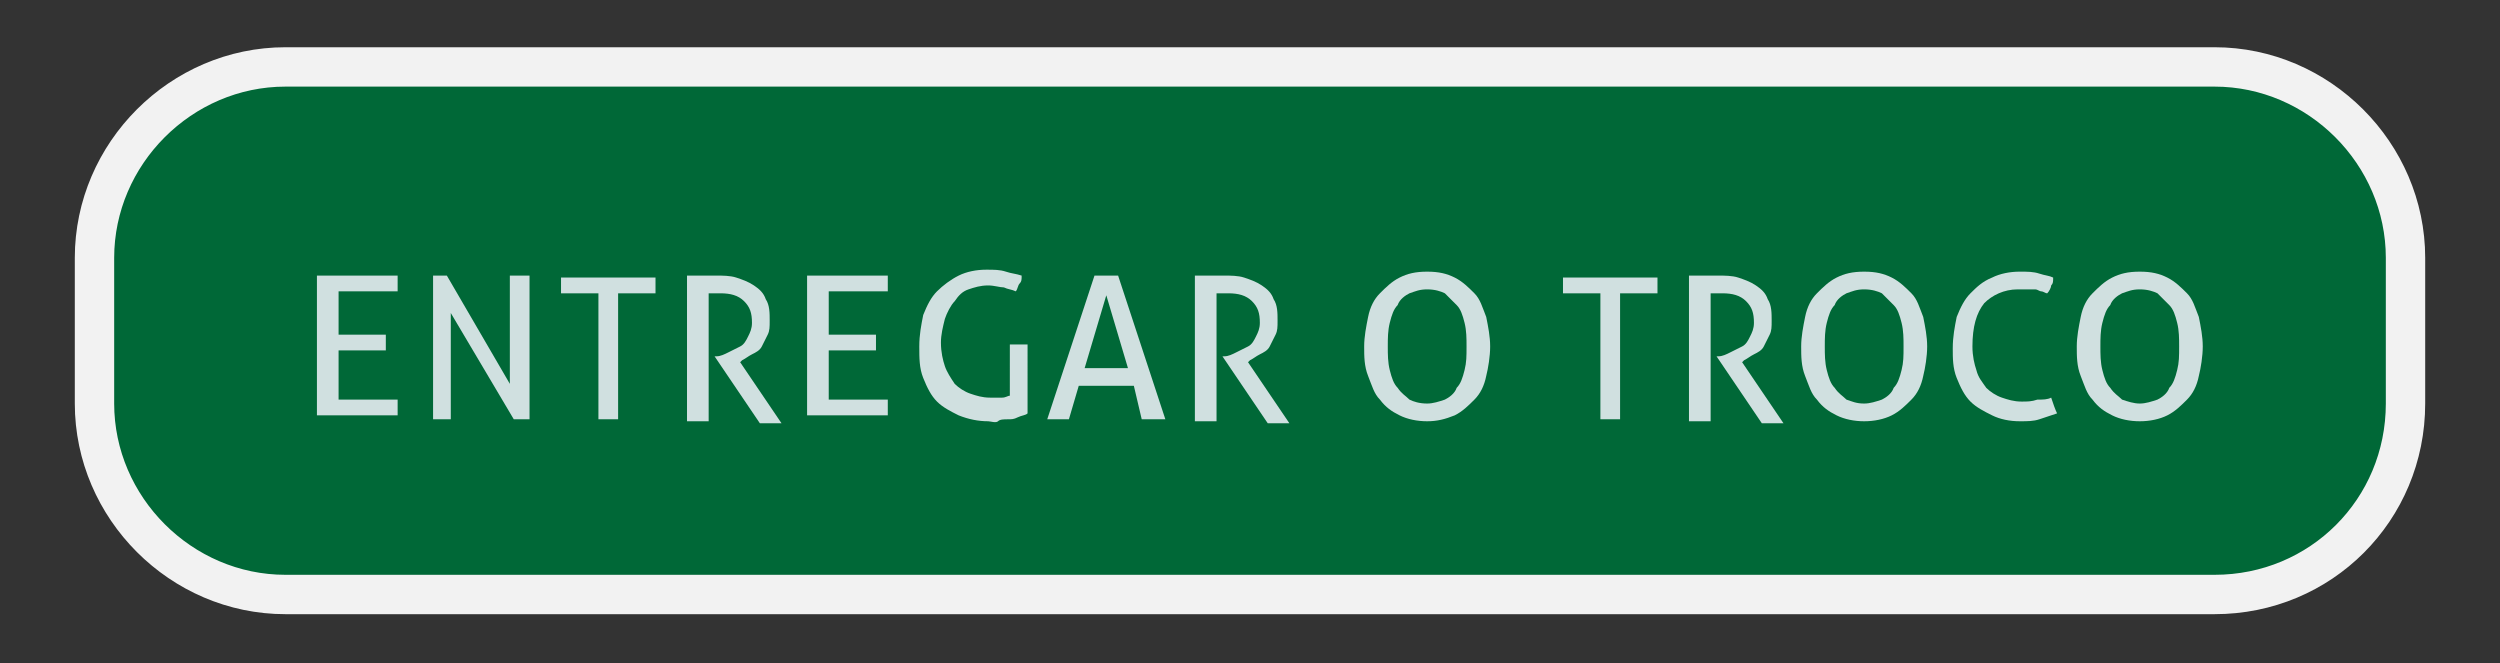 <?xml version="1.0" encoding="utf-8"?>
<!-- Generator: Adobe Illustrator 22.0.1, SVG Export Plug-In . SVG Version: 6.00 Build 0)  -->
<svg version="1.1" baseProfile="basic" id="Camada_1"
	 xmlns="http://www.w3.org/2000/svg" xmlns:xlink="http://www.w3.org/1999/xlink" x="0px" y="0px" viewBox="0 0 127 33.7"
	 xml:space="preserve">
<rect x="0" y="0" width="127" height="33.7" fill="#333333" stroke="none"/>
<g>
	<path fill="#006837" stroke="#F2F2F2" stroke-width="2" stroke-miterlimit="10" d="M112.5,30.2h-98c-5.3,0-9.7-4.4-9.7-9.7v-7.4
		c0-5.3,4.4-9.7,9.7-9.7h98c5.3,0,9.7,4.4,9.7,9.7v7.4C122.2,25.9,117.9,30.2,112.5,30.2z"/>
	<g>
		<path fill="#D0E0E0" d="M16.2,14h4c0,0.1,0,0.3,0,0.4c0,0.1,0,0.2,0,0.2c0,0.1,0,0.2,0,0.2h-3V17h2.4c0,0.1,0,0.1,0,0.2
			c0,0.1,0,0.2,0,0.2c0,0.1,0,0.2,0,0.2s0,0.2,0,0.2h-2.4v2.5h3c0,0.1,0,0.3,0,0.4c0,0.1,0,0.2,0,0.2c0,0.1,0,0.2,0,0.2h-4.1V14z"/>
		<path fill="#D0E0E0" d="M21.9,14c0.1,0,0.2,0,0.2,0c0.1,0,0.2,0,0.2,0s0.2,0,0.2,0s0.2,0,0.2,0l3.2,5.5V14c0.1,0,0.2,0,0.3,0
			s0.2,0,0.3,0c0.1,0,0.2,0,0.2,0s0.2,0,0.2,0v7.3c-0.1,0-0.2,0-0.2,0c-0.1,0-0.2,0-0.2,0s-0.2,0-0.2,0c-0.1,0-0.2,0-0.2,0l-3.2-5.4
			v5.4c-0.1,0-0.2,0-0.2,0c-0.1,0-0.2,0-0.2,0c-0.1,0-0.2,0-0.3,0c-0.1,0-0.2,0-0.2,0V14z"/>
		<path fill="#D0E0E0" d="M30.4,14.9h-1.9c0-0.1,0-0.1,0-0.2s0-0.2,0-0.2c0-0.1,0-0.1,0-0.2c0-0.1,0-0.2,0-0.2h4.8
			c0,0.1,0,0.1,0,0.2s0,0.1,0,0.2s0,0.2,0,0.2c0,0.1,0,0.2,0,0.2h-1.9v6.4c-0.2,0-0.3,0-0.5,0c-0.2,0-0.4,0-0.5,0V14.9z"/>
		<path fill="#D0E0E0" d="M34.8,14c0.1,0,0.3,0,0.4,0c0.1,0,0.2,0,0.4,0c0.1,0,0.2,0,0.4,0c0.1,0,0.3,0,0.4,0c0.3,0,0.7,0,1,0.1
			c0.3,0.1,0.6,0.2,0.9,0.4c0.3,0.2,0.5,0.4,0.6,0.7c0.2,0.3,0.2,0.7,0.2,1.1c0,0.3,0,0.5-0.1,0.7s-0.2,0.4-0.3,0.6
			c-0.1,0.2-0.3,0.3-0.5,0.4c-0.2,0.1-0.3,0.2-0.5,0.3l-0.1,0.1l2.1,3.1c-0.2,0-0.4,0-0.6,0c-0.2,0-0.4,0-0.5,0l-2.3-3.4v0l0.1,0
			c0.2,0,0.4-0.1,0.6-0.2c0.2-0.1,0.4-0.2,0.6-0.3c0.2-0.1,0.3-0.3,0.4-0.5c0.1-0.2,0.2-0.4,0.2-0.7c0-0.5-0.1-0.8-0.4-1.1
			s-0.7-0.4-1.2-0.4c-0.1,0-0.2,0-0.3,0c-0.1,0-0.2,0-0.3,0v6.5c-0.1,0-0.2,0-0.2,0c-0.1,0-0.2,0-0.3,0s-0.2,0-0.3,0
			c-0.1,0-0.2,0-0.3,0V14z"/>
		<path fill="#D0E0E0" d="M41.1,14h4c0,0.1,0,0.3,0,0.4c0,0.1,0,0.2,0,0.2c0,0.1,0,0.2,0,0.2h-3V17h2.4c0,0.1,0,0.1,0,0.2
			c0,0.1,0,0.2,0,0.2c0,0.1,0,0.2,0,0.2s0,0.2,0,0.2h-2.4v2.5h3c0,0.1,0,0.3,0,0.4c0,0.1,0,0.2,0,0.2c0,0.1,0,0.2,0,0.2h-4.1V14z"/>
		<path fill="#D0E0E0" d="M51.1,17.5c0.1,0,0.2,0,0.3,0s0.2,0,0.3,0s0.2,0,0.3,0c0.1,0,0.2,0,0.2,0V21c-0.1,0.1-0.3,0.1-0.5,0.2
			s-0.3,0.1-0.5,0.1c-0.2,0-0.4,0-0.5,0.1s-0.4,0-0.5,0c-0.5,0-1-0.1-1.5-0.3c-0.4-0.2-0.8-0.4-1.1-0.7c-0.3-0.3-0.5-0.7-0.7-1.2
			c-0.2-0.5-0.2-1-0.2-1.6c0-0.6,0.1-1.1,0.2-1.6c0.2-0.5,0.4-0.9,0.7-1.2c0.3-0.3,0.7-0.6,1.1-0.8c0.4-0.2,0.9-0.3,1.4-0.3
			c0.4,0,0.7,0,1,0.1c0.3,0.1,0.5,0.1,0.8,0.2c0,0.2,0,0.3-0.1,0.4s-0.1,0.3-0.2,0.4c-0.2-0.1-0.4-0.1-0.6-0.2
			c-0.2,0-0.5-0.1-0.8-0.1c-0.4,0-0.7,0.1-1,0.2c-0.3,0.1-0.5,0.3-0.7,0.6c-0.2,0.2-0.4,0.6-0.5,0.9c-0.1,0.4-0.2,0.8-0.2,1.2
			c0,0.5,0.1,0.9,0.2,1.2c0.1,0.3,0.3,0.6,0.5,0.9c0.2,0.2,0.5,0.4,0.8,0.5s0.6,0.2,1,0.2c0.2,0,0.4,0,0.6,0c0.2,0,0.3-0.1,0.4-0.1
			V17.5z"/>
		<path fill="#D0E0E0" d="M57.6,19.6h-2.8l-0.5,1.7c-0.1,0-0.2,0-0.3,0s-0.2,0-0.3,0c-0.1,0-0.2,0-0.3,0s-0.2,0-0.2,0l2.4-7.3
			c0.1,0,0.2,0,0.3,0c0.1,0,0.2,0,0.3,0c0.1,0,0.2,0,0.3,0s0.2,0,0.3,0l2.4,7.3c-0.1,0-0.2,0-0.3,0c-0.1,0-0.2,0-0.3,0
			c-0.1,0-0.2,0-0.3,0s-0.2,0-0.3,0L57.6,19.6z M55.1,18.7h2.2L56.2,15L55.1,18.7z"/>
		<path fill="#D0E0E0" d="M60.6,14c0.1,0,0.3,0,0.4,0c0.1,0,0.2,0,0.4,0c0.1,0,0.2,0,0.4,0c0.1,0,0.3,0,0.4,0c0.3,0,0.7,0,1,0.1
			c0.3,0.1,0.6,0.2,0.9,0.4c0.3,0.2,0.5,0.4,0.6,0.7c0.2,0.3,0.2,0.7,0.2,1.1c0,0.3,0,0.5-0.1,0.7s-0.2,0.4-0.3,0.6
			c-0.1,0.2-0.3,0.3-0.5,0.4c-0.2,0.1-0.3,0.2-0.5,0.3l-0.1,0.1l2.1,3.1c-0.2,0-0.4,0-0.6,0c-0.2,0-0.4,0-0.5,0l-2.3-3.4v0l0.1,0
			c0.2,0,0.4-0.1,0.6-0.2c0.2-0.1,0.4-0.2,0.6-0.3c0.2-0.1,0.3-0.3,0.4-0.5c0.1-0.2,0.2-0.4,0.2-0.7c0-0.5-0.1-0.8-0.4-1.1
			s-0.7-0.4-1.2-0.4c-0.1,0-0.2,0-0.3,0c-0.1,0-0.2,0-0.3,0v6.5c-0.1,0-0.2,0-0.2,0c-0.1,0-0.2,0-0.3,0s-0.2,0-0.3,0
			c-0.1,0-0.2,0-0.3,0V14z"/>
		<path fill="#D0E0E0" d="M72.5,21.4c-0.5,0-1-0.1-1.4-0.3s-0.7-0.4-1-0.8c-0.3-0.3-0.4-0.7-0.6-1.2s-0.2-1-0.2-1.5s0.1-1,0.2-1.5
			c0.1-0.5,0.3-0.9,0.6-1.2c0.3-0.3,0.6-0.6,1-0.8s0.8-0.3,1.4-0.3s1,0.1,1.4,0.3c0.4,0.2,0.7,0.5,1,0.8c0.3,0.3,0.4,0.7,0.6,1.2
			c0.1,0.5,0.2,1,0.2,1.5s-0.1,1.1-0.2,1.5c-0.1,0.5-0.3,0.9-0.6,1.2c-0.3,0.3-0.6,0.6-1,0.8C73.4,21.3,73,21.4,72.5,21.4z
			 M72.5,20.5c0.3,0,0.6-0.1,0.9-0.2c0.2-0.1,0.5-0.3,0.6-0.6c0.2-0.2,0.3-0.5,0.4-0.9c0.1-0.4,0.1-0.7,0.1-1.2c0-0.4,0-0.8-0.1-1.2
			s-0.2-0.7-0.4-0.9c-0.2-0.2-0.4-0.4-0.6-0.6c-0.2-0.1-0.5-0.2-0.9-0.2s-0.6,0.1-0.9,0.2c-0.2,0.1-0.5,0.3-0.6,0.6
			c-0.2,0.2-0.3,0.5-0.4,0.9s-0.1,0.8-0.1,1.2c0,0.4,0,0.8,0.1,1.2c0.1,0.4,0.2,0.7,0.4,0.9c0.2,0.3,0.4,0.4,0.6,0.6
			C71.8,20.4,72.1,20.5,72.5,20.5z"/>
		<path fill="#D0E0E0" d="M81.3,14.9h-1.9c0-0.1,0-0.1,0-0.2s0-0.2,0-0.2c0-0.1,0-0.1,0-0.2c0-0.1,0-0.2,0-0.2h4.8
			c0,0.1,0,0.1,0,0.2s0,0.1,0,0.2s0,0.2,0,0.2c0,0.1,0,0.2,0,0.2h-1.9v6.4c-0.2,0-0.3,0-0.5,0c-0.2,0-0.4,0-0.5,0V14.9z"/>
		<path fill="#D0E0E0" d="M85.7,14c0.1,0,0.3,0,0.4,0c0.1,0,0.2,0,0.4,0c0.1,0,0.2,0,0.4,0c0.1,0,0.3,0,0.4,0c0.3,0,0.7,0,1,0.1
			c0.3,0.1,0.6,0.2,0.9,0.4c0.3,0.2,0.5,0.4,0.6,0.7c0.2,0.3,0.2,0.7,0.2,1.1c0,0.3,0,0.5-0.1,0.7s-0.2,0.4-0.3,0.6
			c-0.1,0.2-0.3,0.3-0.5,0.4c-0.2,0.1-0.3,0.2-0.5,0.3l-0.1,0.1l2.1,3.1c-0.2,0-0.4,0-0.6,0c-0.2,0-0.4,0-0.5,0l-2.3-3.4v0l0.1,0
			c0.2,0,0.4-0.1,0.6-0.2c0.2-0.1,0.4-0.2,0.6-0.3c0.2-0.1,0.3-0.3,0.4-0.5c0.1-0.2,0.2-0.4,0.2-0.7c0-0.5-0.1-0.8-0.4-1.1
			s-0.7-0.4-1.2-0.4c-0.1,0-0.2,0-0.3,0c-0.1,0-0.2,0-0.3,0v6.5c-0.1,0-0.2,0-0.2,0c-0.1,0-0.2,0-0.3,0s-0.2,0-0.3,0
			c-0.1,0-0.2,0-0.3,0V14z"/>
		<path fill="#D0E0E0" d="M94.7,21.4c-0.5,0-1-0.1-1.4-0.3s-0.7-0.4-1-0.8c-0.3-0.3-0.4-0.7-0.6-1.2s-0.2-1-0.2-1.5s0.1-1,0.2-1.5
			c0.1-0.5,0.3-0.9,0.6-1.2c0.3-0.3,0.6-0.6,1-0.8s0.8-0.3,1.4-0.3s1,0.1,1.4,0.3c0.4,0.2,0.7,0.5,1,0.8c0.3,0.3,0.4,0.7,0.6,1.2
			c0.1,0.5,0.2,1,0.2,1.5s-0.1,1.1-0.2,1.5c-0.1,0.5-0.3,0.9-0.6,1.2c-0.3,0.3-0.6,0.6-1,0.8C95.7,21.3,95.2,21.4,94.7,21.4z
			 M94.7,20.5c0.3,0,0.6-0.1,0.9-0.2c0.2-0.1,0.5-0.3,0.6-0.6c0.2-0.2,0.3-0.5,0.4-0.9c0.1-0.4,0.1-0.7,0.1-1.2c0-0.4,0-0.8-0.1-1.2
			s-0.2-0.7-0.4-0.9c-0.2-0.2-0.4-0.4-0.6-0.6c-0.2-0.1-0.5-0.2-0.9-0.2s-0.6,0.1-0.9,0.2c-0.2,0.1-0.5,0.3-0.6,0.6
			c-0.2,0.2-0.3,0.5-0.4,0.9s-0.1,0.8-0.1,1.2c0,0.4,0,0.8,0.1,1.2c0.1,0.4,0.2,0.7,0.4,0.9c0.2,0.3,0.4,0.4,0.6,0.6
			C94.1,20.4,94.3,20.5,94.7,20.5z"/>
		<path fill="#D0E0E0" d="M104.2,20.2c0.1,0.3,0.2,0.6,0.3,0.8c-0.3,0.1-0.6,0.2-0.9,0.3c-0.3,0.1-0.6,0.1-1,0.1
			c-0.5,0-1-0.1-1.4-0.3c-0.4-0.2-0.8-0.4-1.1-0.7c-0.3-0.3-0.5-0.7-0.7-1.2c-0.2-0.5-0.2-1-0.2-1.5c0-0.6,0.1-1.1,0.2-1.6
			c0.2-0.5,0.4-0.9,0.7-1.2c0.3-0.3,0.6-0.6,1.1-0.8c0.4-0.2,0.9-0.3,1.4-0.3c0.4,0,0.7,0,1,0.1c0.3,0.1,0.5,0.1,0.7,0.2
			c0,0.2,0,0.3-0.1,0.4c0,0.1-0.1,0.3-0.2,0.4c-0.1,0-0.2-0.1-0.3-0.1c-0.1,0-0.2-0.1-0.3-0.1c-0.1,0-0.2,0-0.4,0
			c-0.1,0-0.3,0-0.5,0c-0.7,0-1.3,0.3-1.7,0.7c-0.4,0.5-0.6,1.2-0.6,2.2c0,0.5,0.1,0.9,0.2,1.2c0.1,0.4,0.3,0.6,0.5,0.9
			c0.2,0.2,0.5,0.4,0.8,0.5c0.3,0.1,0.6,0.2,1,0.2c0.3,0,0.5,0,0.8-0.1C103.8,20.3,104,20.3,104.2,20.2z"/>
		<path fill="#D0E0E0" d="M108.7,21.4c-0.5,0-1-0.1-1.4-0.3s-0.7-0.4-1-0.8c-0.3-0.3-0.4-0.7-0.6-1.2s-0.2-1-0.2-1.5s0.1-1,0.2-1.5
			c0.1-0.5,0.3-0.9,0.6-1.2c0.3-0.3,0.6-0.6,1-0.8s0.8-0.3,1.4-0.3s1,0.1,1.4,0.3c0.4,0.2,0.7,0.5,1,0.8c0.3,0.3,0.4,0.7,0.6,1.2
			c0.1,0.5,0.2,1,0.2,1.5s-0.1,1.1-0.2,1.5c-0.1,0.5-0.3,0.9-0.6,1.2c-0.3,0.3-0.6,0.6-1,0.8C109.7,21.3,109.2,21.4,108.7,21.4z
			 M108.7,20.5c0.3,0,0.6-0.1,0.9-0.2c0.2-0.1,0.5-0.3,0.6-0.6c0.2-0.2,0.3-0.5,0.4-0.9c0.1-0.4,0.1-0.7,0.1-1.2
			c0-0.4,0-0.8-0.1-1.2s-0.2-0.7-0.4-0.9c-0.2-0.2-0.4-0.4-0.6-0.6c-0.2-0.1-0.5-0.2-0.9-0.2s-0.6,0.1-0.9,0.2
			c-0.2,0.1-0.5,0.3-0.6,0.6c-0.2,0.2-0.3,0.5-0.4,0.9s-0.1,0.8-0.1,1.2c0,0.4,0,0.8,0.1,1.2c0.1,0.4,0.2,0.7,0.4,0.9
			c0.2,0.3,0.4,0.4,0.6,0.6C108.1,20.4,108.4,20.5,108.7,20.5z"/>
	</g>
</g>
</svg>
